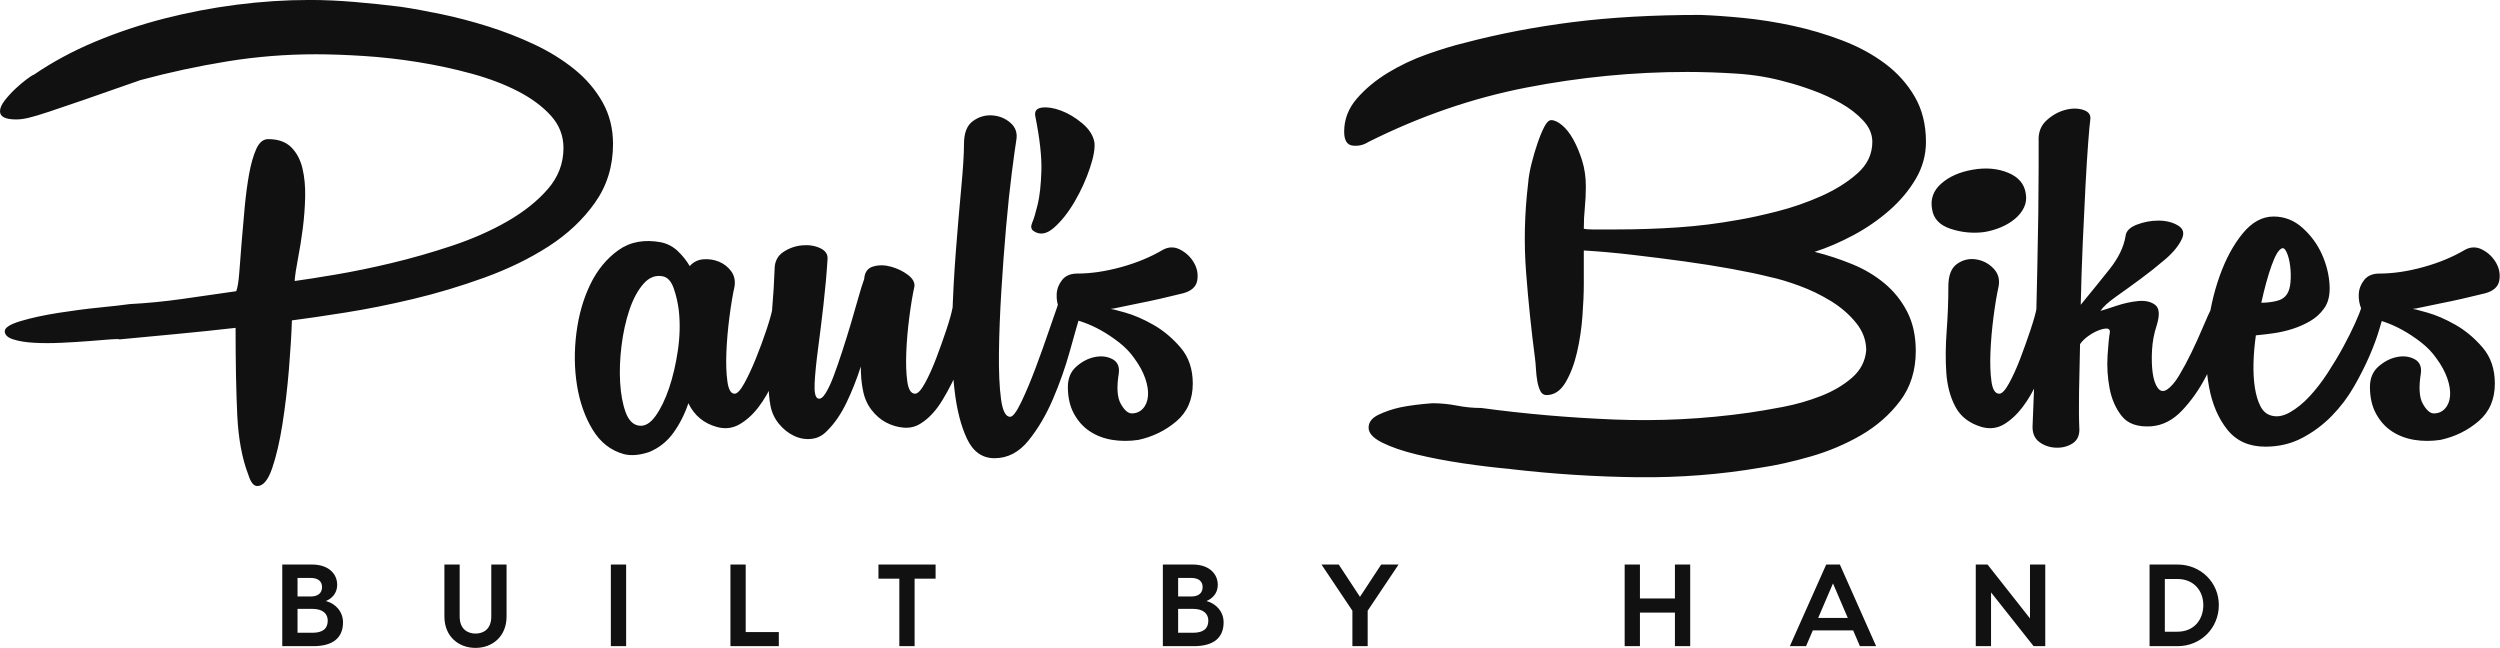 <?xml version="1.0" encoding="UTF-8" standalone="no" ?>
<!DOCTYPE svg PUBLIC "-//W3C//DTD SVG 1.1//EN" "http://www.w3.org/Graphics/SVG/1.1/DTD/svg11.dtd">
<svg viewBox="0 0 310 80.333" preserveAspectRatio="xMidYMid meet" class="css-g5ufxp" id="agdfhbfg">
<defs id="SvgjsDefs1706">
<linearGradient id="SvgjsLinearGradient1711">
<stop id="SvgjsStop1712" stop-color="#8f5e25" offset="0"></stop>
<stop id="SvgjsStop1713" stop-color="#fbf4a1" offset="0.5"></stop>
<stop id="SvgjsStop1714" stop-color="#8f5e25" offset="1"></stop>
</linearGradient>
<linearGradient id="SvgjsLinearGradient1715">
<stop id="SvgjsStop1716" stop-color="#8f5e25" offset="0"></stop>
<stop id="SvgjsStop1717" stop-color="#fbf4a1" offset="0.5"></stop>
<stop id="SvgjsStop1718" stop-color="#8f5e25" offset="1"></stop>
</linearGradient>
</defs>
<g id="SvgjsG1707" featurekey="X3o6dM-0" transform="matrix(4.209,0,0,4.209,-2.105,-31.15)" fill="#111">
<path d="M4.64 9.76 q-1.02 0.36 -1.66 0.58 t-1.03 0.35 t-0.6 0.18 t-0.37 0.05 q-0.48 0 -0.48 -0.24 q0 -0.14 0.14 -0.32 t0.31 -0.34 t0.33 -0.28 t0.22 -0.14 q0.82 -0.56 1.8 -0.97 t2.03 -0.68 t2.14 -0.41 t2.15 -0.14 q0.64 0 1.34 0.06 t1.34 0.14 q0.54 0.08 1.21 0.22 t1.37 0.36 t1.36 0.53 t1.18 0.73 t0.83 0.97 t0.31 1.23 q0 0.98 -0.53 1.73 t-1.37 1.29 t-1.89 0.92 t-2.1 0.63 t-2 0.4 t-1.57 0.23 q-0.02 0.62 -0.09 1.46 t-0.19 1.6 t-0.3 1.29 t-0.44 0.53 q-0.16 0 -0.26 -0.32 q-0.28 -0.72 -0.33 -1.76 t-0.05 -2.58 q-0.88 0.1 -1.73 0.18 t-1.69 0.16 q-0.02 -0.02 -0.27 0 t-0.63 0.05 t-0.81 0.05 t-0.8 0 t-0.62 -0.1 t-0.25 -0.24 t0.47 -0.3 t1.1 -0.24 t1.23 -0.16 t0.88 -0.1 q0.76 -0.04 1.54 -0.15 t1.6 -0.23 q0.06 -0.16 0.09 -0.56 t0.07 -0.9 t0.09 -1.03 t0.13 -0.97 t0.21 -0.73 t0.35 -0.29 q0.44 0 0.68 0.24 t0.33 0.62 t0.08 0.84 t-0.07 0.93 t-0.14 0.88 t-0.1 0.67 q0.44 -0.06 1.21 -0.19 t1.65 -0.34 t1.78 -0.51 t1.63 -0.72 t1.19 -0.95 t0.46 -1.21 q0 -0.54 -0.37 -0.95 t-0.97 -0.72 t-1.37 -0.52 t-1.58 -0.34 t-1.6 -0.18 t-1.41 -0.05 q-1.32 0 -2.61 0.21 t-2.55 0.55 z M19.98 14.54 q0.28 0.06 0.49 0.26 t0.35 0.44 q0.16 -0.18 0.4 -0.2 t0.46 0.07 t0.36 0.28 t0.1 0.45 q-0.08 0.36 -0.15 0.9 t-0.09 1.04 t0.03 0.86 t0.21 0.36 q0.12 0 0.29 -0.31 t0.34 -0.73 t0.31 -0.84 t0.18 -0.64 q0.06 -0.2 0.2 -0.27 t0.27 -0.04 t0.22 0.15 t0.03 0.3 q-0.04 0.12 -0.13 0.45 t-0.23 0.73 t-0.33 0.83 t-0.44 0.76 t-0.56 0.51 t-0.67 0.08 q-0.58 -0.16 -0.84 -0.7 q-0.16 0.48 -0.44 0.87 t-0.72 0.57 q-0.42 0.14 -0.74 0.06 q-0.58 -0.16 -0.92 -0.72 t-0.46 -1.3 t-0.02 -1.54 t0.41 -1.44 t0.83 -1.01 t1.26 -0.23 z M20.5 16.56 q-0.04 -0.34 -0.15 -0.66 t-0.33 -0.36 q-0.32 -0.06 -0.57 0.23 t-0.41 0.77 t-0.23 1.05 t-0.04 1.08 t0.16 0.87 t0.39 0.4 t0.49 -0.28 t0.4 -0.82 t0.26 -1.11 t0.03 -1.17 z M23.32 15.34 q0 -0.34 0.25 -0.51 t0.55 -0.2 t0.54 0.08 t0.22 0.33 q-0.04 0.64 -0.12 1.34 t-0.16 1.3 t-0.1 1.01 t0.1 0.45 q0.1 0.04 0.22 -0.15 t0.24 -0.51 t0.25 -0.72 t0.25 -0.8 t0.22 -0.76 t0.18 -0.58 q0.02 -0.3 0.27 -0.37 t0.53 0.01 t0.49 0.24 t0.19 0.34 q-0.08 0.36 -0.15 0.9 t-0.09 1.04 t0.03 0.86 t0.23 0.36 q0.12 0 0.29 -0.31 t0.33 -0.73 t0.3 -0.84 t0.18 -0.64 q0.04 -0.2 0.18 -0.27 t0.28 -0.04 t0.23 0.15 t0.03 0.3 q-0.04 0.16 -0.17 0.6 t-0.34 0.96 t-0.5 1 t-0.65 0.7 q-0.22 0.14 -0.49 0.12 t-0.52 -0.15 t-0.44 -0.38 t-0.25 -0.59 q-0.06 -0.3 -0.06 -0.68 q-0.18 0.56 -0.42 1.06 t-0.56 0.82 q-0.2 0.22 -0.47 0.25 t-0.52 -0.09 t-0.44 -0.35 t-0.25 -0.53 t-0.06 -0.76 t0.03 -1 t0.08 -1.12 t0.07 -1.14 z M28.9 11.64 q0 -0.48 0.26 -0.67 t0.57 -0.17 t0.54 0.22 t0.17 0.52 q-0.04 0.24 -0.13 0.94 t-0.17 1.61 t-0.14 1.89 t-0.07 1.81 t0.06 1.36 t0.27 0.53 q0.12 0 0.33 -0.44 t0.42 -1 t0.39 -1.09 t0.24 -0.69 q0.04 -0.18 0.18 -0.24 t0.27 -0.03 t0.22 0.14 t0.03 0.29 q-0.12 0.4 -0.32 1.12 t-0.5 1.42 t-0.72 1.22 t-1 0.52 q-0.54 0 -0.81 -0.57 t-0.37 -1.45 t-0.07 -1.96 t0.11 -2.11 t0.16 -1.88 t0.08 -1.29 z M32.74 11.58 q0.04 0.26 -0.13 0.77 t-0.45 0.99 t-0.61 0.77 t-0.61 0.09 q-0.1 -0.08 -0.03 -0.24 t0.16 -0.53 t0.11 -0.99 t-0.18 -1.62 q-0.04 -0.22 0.2 -0.25 t0.56 0.09 t0.62 0.37 t0.36 0.55 z M34.76 14.76 q0.26 -0.14 0.52 0 t0.4 0.39 t0.09 0.52 t-0.41 0.37 q-0.32 0.08 -0.67 0.16 t-0.66 0.14 t-0.53 0.11 t-0.28 0.05 q0.04 0 0.43 0.11 t0.83 0.36 t0.8 0.67 t0.36 1.06 q0 0.7 -0.48 1.11 t-1.12 0.55 q-0.4 0.06 -0.77 0 t-0.66 -0.25 t-0.47 -0.52 t-0.18 -0.79 q0 -0.38 0.25 -0.6 t0.54 -0.28 t0.52 0.06 t0.19 0.42 q-0.1 0.62 0.06 0.9 t0.32 0.28 q0.2 0 0.33 -0.14 t0.15 -0.37 t-0.08 -0.52 t-0.32 -0.59 q-0.18 -0.26 -0.45 -0.47 t-0.54 -0.36 t-0.53 -0.24 t-0.42 -0.13 q-0.18 -0.04 -0.27 -0.25 t-0.08 -0.44 t0.16 -0.42 t0.45 -0.19 q0.6 0 1.29 -0.19 t1.23 -0.51 z M45.02 21.22 q-0.68 -0.06 -1.42 -0.17 t-1.36 -0.26 t-1.02 -0.35 t-0.4 -0.44 t0.29 -0.38 t0.65 -0.22 q0.4 -0.08 0.94 -0.12 q0.36 0 0.72 0.07 t0.72 0.07 q1.92 0.26 3.91 0.34 t3.97 -0.2 q0.42 -0.06 1 -0.17 t1.12 -0.32 t0.92 -0.54 t0.42 -0.81 q0 -0.44 -0.3 -0.81 t-0.74 -0.64 t-0.93 -0.45 t-0.87 -0.26 q-0.48 -0.12 -1.14 -0.24 t-1.39 -0.22 t-1.5 -0.19 t-1.45 -0.13 l0 1 q0 0.38 -0.04 0.93 t-0.16 1.07 t-0.34 0.89 t-0.56 0.37 q-0.12 0 -0.18 -0.12 t-0.09 -0.29 t-0.04 -0.36 t-0.03 -0.33 q-0.16 -1.22 -0.26 -2.51 t0.06 -2.63 q0.02 -0.26 0.1 -0.58 t0.18 -0.61 t0.2 -0.48 t0.2 -0.19 q0.14 0 0.32 0.15 t0.33 0.42 t0.26 0.62 t0.11 0.77 q0 0.32 -0.03 0.62 t-0.03 0.62 q0.08 0.02 0.24 0.02 l0.74 0 q0.9 0 1.79 -0.06 t1.77 -0.22 q0.48 -0.08 1.15 -0.25 t1.3 -0.45 t1.07 -0.67 t0.44 -0.93 q0 -0.34 -0.27 -0.63 t-0.66 -0.51 t-0.83 -0.38 t-0.76 -0.24 q-0.7 -0.2 -1.47 -0.25 t-1.47 -0.05 q-2.36 0 -4.73 0.46 t-4.65 1.6 q-0.22 0.14 -0.47 0.11 t-0.25 -0.41 q0 -0.54 0.37 -0.97 t0.91 -0.76 t1.16 -0.55 t1.12 -0.34 q1.52 -0.4 3.19 -0.61 t3.75 -0.21 q0.56 0.02 1.27 0.09 t1.45 0.23 t1.45 0.43 t1.26 0.68 t0.88 0.98 t0.33 1.33 q0 0.58 -0.3 1.09 t-0.78 0.93 t-1.06 0.73 t-1.14 0.49 q0.56 0.14 1.1 0.36 t0.96 0.57 t0.67 0.84 t0.25 1.15 q0 0.86 -0.46 1.47 t-1.15 1.01 t-1.49 0.63 t-1.48 0.33 q-1.76 0.3 -3.61 0.28 t-3.75 -0.24 l0.02 0 z M57.9 15.84 q0 -0.48 0.25 -0.66 t0.55 -0.14 t0.52 0.26 t0.16 0.54 q-0.08 0.36 -0.15 0.9 t-0.09 1.04 t0.03 0.86 t0.23 0.36 q0.12 0 0.29 -0.31 t0.33 -0.73 t0.3 -0.84 t0.18 -0.64 q0.06 -0.2 0.2 -0.27 t0.27 -0.04 t0.22 0.15 t0.03 0.3 q-0.04 0.12 -0.13 0.45 t-0.23 0.73 t-0.33 0.83 t-0.44 0.76 t-0.55 0.51 t-0.66 0.08 q-0.54 -0.16 -0.77 -0.59 t-0.27 -1 t0.01 -1.24 t0.05 -1.31 z M60.18 13.1 q0.04 0.22 -0.05 0.41 t-0.27 0.34 t-0.42 0.25 t-0.5 0.14 q-0.5 0.06 -0.98 -0.1 t-0.54 -0.58 q-0.08 -0.44 0.27 -0.75 t0.93 -0.41 t1.04 0.09 t0.52 0.61 z M65.68 16.42 q0.08 -0.18 0.22 -0.23 t0.26 -0.01 t0.17 0.15 t-0.03 0.29 q-0.12 0.28 -0.33 0.82 t-0.5 1.09 t-0.69 0.97 t-0.9 0.46 q-0.6 0.04 -0.87 -0.3 t-0.36 -0.82 t-0.06 -0.96 t0.07 -0.7 q0 -0.1 -0.1 -0.1 t-0.25 0.06 t-0.3 0.17 t-0.23 0.23 q-0.02 0.76 -0.03 1.42 t0.01 1.1 q0 0.28 -0.21 0.41 t-0.48 0.12 t-0.48 -0.16 t-0.21 -0.45 q0.02 -0.5 0.05 -1.26 t0.05 -1.62 t0.04 -1.75 t0.03 -1.66 t0.01 -1.34 l0 -0.79 q-0.02 -0.38 0.23 -0.61 t0.55 -0.31 t0.54 0 t0.2 0.3 q-0.02 0.14 -0.06 0.66 t-0.08 1.28 t-0.08 1.67 t-0.06 1.83 q0.46 -0.56 0.85 -1.05 t0.47 -0.97 q0.02 -0.22 0.33 -0.34 t0.64 -0.12 t0.57 0.14 t0.12 0.4 q-0.14 0.3 -0.49 0.6 t-0.73 0.58 t-0.72 0.52 t-0.46 0.42 q0.14 -0.04 0.47 -0.15 t0.64 -0.14 t0.5 0.11 t0.05 0.6 q-0.12 0.36 -0.14 0.74 t0.02 0.67 t0.15 0.44 t0.27 0.05 q0.18 -0.12 0.36 -0.42 t0.36 -0.67 t0.34 -0.75 t0.28 -0.62 z M68.96 16.5 q-0.16 0.22 -0.4 0.36 t-0.52 0.23 t-0.57 0.13 t-0.51 0.06 q-0.06 0.42 -0.07 0.82 t0.04 0.72 t0.16 0.54 t0.31 0.28 q0.26 0.08 0.56 -0.09 t0.58 -0.47 t0.54 -0.7 t0.46 -0.77 t0.34 -0.68 t0.18 -0.45 q0.06 -0.18 0.19 -0.24 t0.25 -0.04 t0.2 0.13 t0.04 0.29 q-0.04 0.12 -0.14 0.47 t-0.29 0.79 t-0.46 0.91 t-0.65 0.86 t-0.87 0.65 t-1.09 0.26 q-0.72 0 -1.12 -0.5 t-0.54 -1.26 t-0.05 -1.63 t0.36 -1.63 t0.68 -1.26 t0.91 -0.5 q0.48 0 0.85 0.33 t0.57 0.77 t0.23 0.9 t-0.17 0.72 z M67.72 14.72 q-0.14 0.06 -0.3 0.51 t-0.3 1.09 q0.22 0 0.44 -0.05 t0.32 -0.21 q0.08 -0.12 0.1 -0.35 t-0.01 -0.47 t-0.1 -0.4 t-0.15 -0.12 z M73.12 14.76 q0.26 -0.14 0.52 0 t0.4 0.39 t0.09 0.52 t-0.41 0.37 q-0.32 0.08 -0.67 0.16 t-0.66 0.14 t-0.53 0.11 t-0.28 0.05 q0.04 0 0.43 0.11 t0.83 0.36 t0.8 0.67 t0.36 1.06 q0 0.7 -0.48 1.11 t-1.12 0.55 q-0.4 0.06 -0.77 0 t-0.66 -0.25 t-0.47 -0.52 t-0.18 -0.79 q0 -0.38 0.25 -0.6 t0.54 -0.28 t0.52 0.06 t0.19 0.42 q-0.1 0.62 0.06 0.9 t0.32 0.28 q0.2 0 0.33 -0.14 t0.15 -0.37 t-0.08 -0.52 t-0.32 -0.59 q-0.18 -0.26 -0.45 -0.47 t-0.54 -0.36 t-0.53 -0.24 t-0.42 -0.13 q-0.18 -0.04 -0.27 -0.25 t-0.08 -0.44 t0.16 -0.42 t0.45 -0.19 q0.6 0 1.29 -0.19 t1.23 -0.51 z"></path>
</g>
<g id="SvgjsG1708" featurekey="RFbU7s-0" transform="matrix(0.723,0,0,0.723,34.133,65.664)" fill="#111">
<path d="M8.68 12.26 c1.58 0.4 2.94 1.76 2.94 3.66 c0 2.54 -1.6 4.08 -5.1 4.08 l-5.32 0 l0 -14 l5.1 0 c2.88 0 4.32 1.62 4.32 3.48 c0 1.46 -0.92 2.36 -1.94 2.78 z M6.08 8.3 l-2.26 0 l0 3.18 l2.26 0 c1.32 0 1.94 -0.66 1.94 -1.6 c0 -1 -0.66 -1.58 -1.94 -1.58 z M6.4 17.7 c1.78 0 2.6 -0.74 2.6 -2.08 c0 -1.16 -0.82 -2.02 -2.68 -2.02 l-2.5 0 l0 4.1 l2.58 0 z M37.048 6 l2.62 0 l0 8.92 c0 3.4 -2.42 5.38 -5.32 5.38 c-2.92 0 -5.34 -1.98 -5.34 -5.38 l0 -8.92 l2.62 0 l0 8.92 c0 2.2 1.4 2.92 2.72 2.92 s2.7 -0.72 2.7 -2.92 l0 -8.92 z M60.176 6 l0 14 l-2.62 0 l0 -14 l2.62 0 z M80.684 17.58 l5.68 0 l0 2.42 l-8.3 0 l0 -14 l2.62 0 l0 11.58 z M113.252 6 l0 2.42 l-3.6 0 l0 11.58 l-2.62 0 l0 -11.58 l-3.58 0 l0 -2.42 l9.8 0 z M159.708 12.26 c1.58 0.4 2.94 1.76 2.94 3.66 c0 2.54 -1.6 4.08 -5.1 4.08 l-5.32 0 l0 -14 l5.1 0 c2.88 0 4.32 1.62 4.32 3.48 c0 1.46 -0.92 2.36 -1.94 2.78 z M157.108 8.3 l-2.26 0 l0 3.18 l2.26 0 c1.32 0 1.94 -0.66 1.94 -1.6 c0 -1 -0.66 -1.58 -1.94 -1.58 z M157.428 17.7 c1.78 0 2.6 -0.74 2.6 -2.08 c0 -1.16 -0.82 -2.02 -2.68 -2.02 l-2.5 0 l0 4.1 l2.58 0 z M192.656 6 l-5.3 7.92 l0 6.08 l-2.62 0 l0 -6.08 l-5.3 -7.92 l2.96 0 l3.64 5.54 l3.64 -5.54 l2.98 0 z M240.052 6 l2.62 0 l0 14 l-2.62 0 l0 -5.76 l-6 0 l0 5.76 l-2.62 0 l0 -14 l2.62 0 l0 5.82 l6 0 l0 -5.82 z M271.78 20 l-1.16 -2.7 l-6.92 0 l-1.16 2.7 l-2.78 0 l6.24 -14 l2.34 0 l6.22 14 l-2.78 0 z M264.62 15.16 l5.08 0 l-2.54 -5.92 z M300.948 6 l2.62 0 l0 14 l-2 0 l-7.3 -9.22 l0 9.22 l-2.62 0 l0 -14 l2.02 0 l7.28 9.24 l0 -9.24 z M326.256 6 c4 0 7.08 3.1 7.08 6.94 c0 3.96 -3.08 7.06 -7.08 7.06 l-4.8 0 l0 -14 l4.8 0 z M326.236 17.52 c2.84 0 4.44 -2.06 4.44 -4.58 c0 -2.4 -1.6 -4.46 -4.44 -4.46 l-2.16 0 l0 9.04 l2.16 0 z"></path>
</g>
</svg>